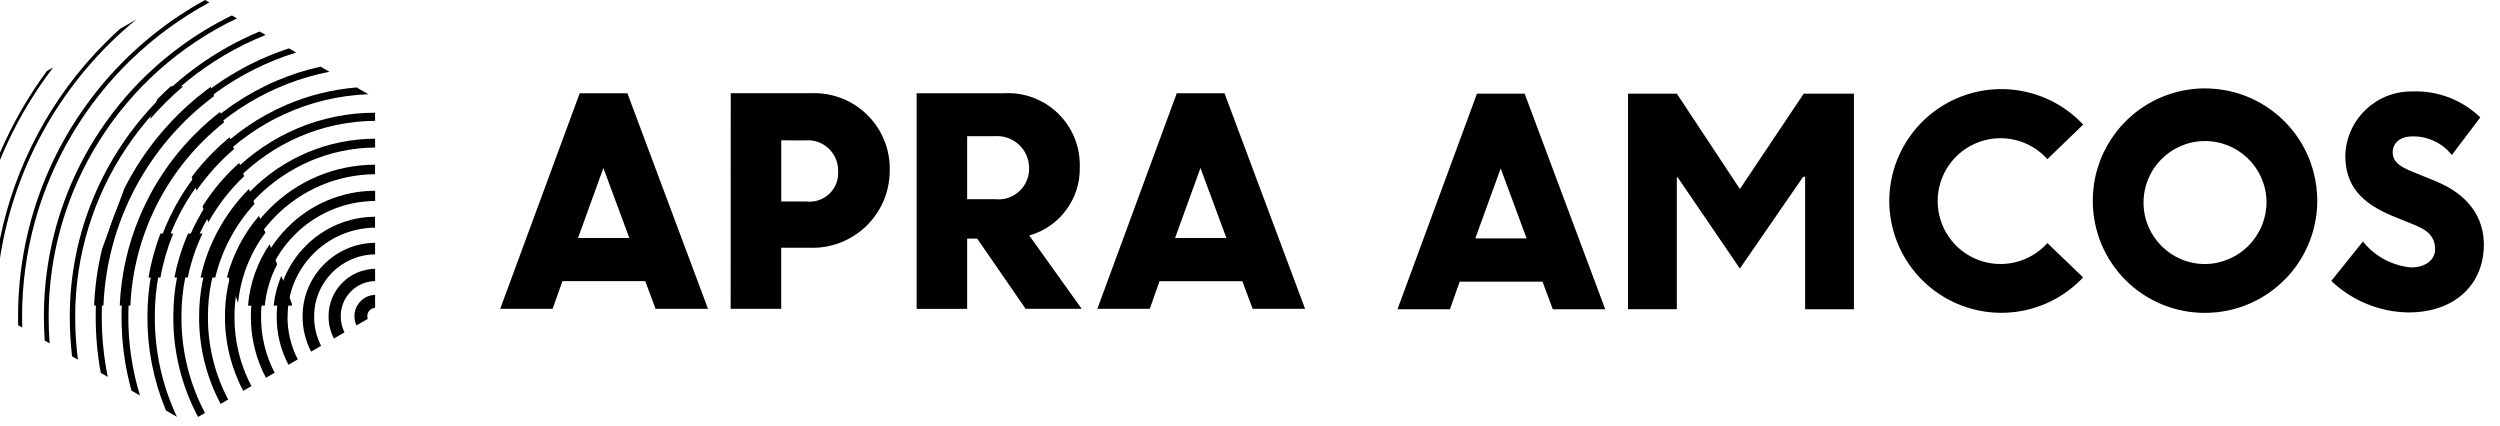 <svg xmlns="http://www.w3.org/2000/svg" width="188" height="32" viewBox="0 0 188 32">
    <g>
        <g>
            <path d="M9.65 23.814c-.018-8.968 6.323-16.69 15.123-18.418l-.667-.384c-1.133.25-2.24.605-3.307 1.06-4.588 1.968-8.231 5.644-10.159 10.249-.995 2.373-1.505 4.92-1.5 7.494-.006 1.88.246 3.75.748 5.561l.639.367c-.588-1.921-.884-3.92-.877-5.929"/>
            <path d="M11.642 23.81c-.026-8.99 7.076-16.385 16.06-16.723l-.885-.511c-1.812.147-3.587.586-5.259 1.3-4.12 1.768-7.39 5.066-9.124 9.2-.894 2.13-1.352 4.42-1.347 6.73-.014 2.38.444 4.741 1.347 6.944.015.04.032.079.049.119l.822.475c-1.109-2.356-1.677-4.93-1.663-7.534M21.63 23.792c-.012-3.652 2.922-6.63 6.573-6.674V16.3c-1.964.007-3.844.8-5.22 2.2-1.401 1.407-2.184 3.314-2.176 5.3-.008 1.265.296 2.513.885 3.633l.7-.406c-.514-.997-.779-2.104-.771-3.226M3.658 23.824C3.648 14.237 9.16 5.501 17.817 1.382l-.379-.22C11.95 3.834 7.622 8.413 5.262 14.043c-1.3 3.097-1.966 6.423-1.96 9.782 0 .6.02 1.194.058 1.782l.37.212c-.047-.656-.071-1.32-.071-1.994"/>
            <path d="M23.625 23.789c-.009-2.547 2.035-4.626 4.582-4.661v-.87c-3.027.036-5.46 2.504-5.451 5.531-.006.923.213 1.834.639 2.653l.75-.432c-.35-.688-.528-1.45-.523-2.222M1.66 23.828C1.65 13.957 7.058 4.877 15.743.184L15.424 0C10.053 2.95 5.838 7.632 3.468 13.283c-1.4 3.339-2.118 6.924-2.11 10.545 0 .21 0 .418.006.625l.307.178c-.008-.266-.011-.534-.011-.8"/>
            <path d="M5.654 23.821c-.011-9.33 5.662-17.724 14.323-21.193l-.452-.258c-.081.035-.162.069-.243.1-5.521 2.37-9.906 6.792-12.228 12.333-1.198 2.855-1.812 5.922-1.806 9.018 0 .993.056 1.986.17 2.973l.442.254c-.137-1.07-.206-2.148-.206-3.227"/>
            <path d="M7.65 23.818C7.637 14.706 13.566 6.65 22.269 3.951l-.543-.314c-.569.187-1.13.398-1.685.635-2.502 1.067-4.773 2.611-6.684 4.547-3.957 3.988-6.172 9.382-6.16 15-.002 1.416.125 2.83.382 4.223l.525.3c-.302-1.49-.452-3.006-.45-4.526M16.918 23.8c-.012 1.948.46 3.87 1.374 5.59l.613-.355c-.85-1.613-1.286-3.412-1.272-5.235-.02-5.868 4.704-10.65 10.572-10.7v-.715c-2.998.003-5.87 1.207-7.972 3.344-2.133 2.143-3.326 5.047-3.315 8.071M0 17.957v1.453C1.085 12.364 4.74 5.969 10.259 1.456l-1.239.717c-.4.36-.79.732-1.17 1.117C3.86 7.31 1.132 12.408 0 17.958M0 12.027c1.025-2.483 2.37-4.822 4-6.958l-.478.275C2.116 7.251.933 9.314-.003 11.49l.003.537zM25.622 23.784c-.005-1.44 1.145-2.618 2.585-2.648v-.923c-1.946.034-3.505 1.624-3.5 3.571-.002.582.135 1.156.4 1.674l.8-.464c-.188-.376-.285-.79-.283-1.21"/>
            <path d="M17.482 12.966c-2.858 2.884-4.458 6.782-4.448 10.842-.018 2.63.622 5.225 1.86 7.546l.521-.3c-1.18-2.232-1.788-4.722-1.769-7.246C13.62 15.73 20.129 9.15 28.207 9.087v-.611c-2.025-.002-4.03.406-5.892 1.2-1.809.772-3.45 1.888-4.833 3.286M27.619 23.781c-.001-.334.255-.611.588-.636v-.974c-.542.02-1.038.31-1.32.773-.282.463-.312 1.037-.08 1.527l.849-.49c-.021-.065-.032-.132-.033-.2"/>
            <path d="M18.858 14.349c-2.494 2.514-3.89 5.912-3.884 9.453-.016 2.29.54 4.55 1.617 6.571l.567-.329c-1.014-1.923-1.536-4.068-1.52-6.242-.022-6.973 5.596-12.653 12.569-12.707v-.664c-3.514.006-6.88 1.416-9.349 3.918"/>
            <path d="M18.866 23.797c-.01 1.607.378 3.19 1.129 4.611l.658-.379c-.681-1.306-1.032-2.76-1.021-4.232-.017-4.762 3.817-8.643 8.579-8.685v-.767c-2.482.002-4.86 1-6.6 2.769-1.766 1.775-2.754 4.18-2.745 6.683M16.187 20.87c.499-2.066 1.515-3.971 2.953-5.536l-.42-1.121-.013.013c-1.814 1.826-3.072 4.13-3.626 6.644h1.106zM13.78 6.492h-.94c-.32.29-.633.59-.939.9l-.072.072-.563 1.519c.771-.895 1.612-1.727 2.513-2.491"/>
            <path d="M21.943 22.982c0-.037.009-.073.016-.109l-.8-2.13c-.304.713-.5 1.468-.58 2.239h1.364zM19.914 22.983c.105-1.083.42-2.136.926-3.1l-.565-1.515c-.93 1.373-1.489 2.963-1.625 4.616l1.264-.001zM14.12 20.87c.235-1.144.607-2.255 1.108-3.31h-1.082l-.1.228c-.416.991-.728 2.023-.93 3.079l1.004.003zM12.065 20.87c.204-1.133.525-2.24.958-3.307h-.958c-.407 1.07-.709 2.178-.9 3.307h.9z"/>
            <path d="M10.504 16.289c-.895 2.124-1.403 4.39-1.5 6.693h.8c.241-5.396 2.81-10.422 7.043-13.777l-.293-.789c-2.664 2.057-4.749 4.77-6.05 7.873"/>
            <path d="M9.343 14.199L7.68 18.711c-.343 1.4-.544 2.83-.6 4.271h.7c.252-6.24 3.311-12.032 8.323-15.758l-.259-.693c-2.747 2.003-4.976 4.632-6.505 7.668M15.227 15.523l.44 1.19c.718-1.283 1.626-2.451 2.692-3.464l-.373-1c-.22.2-.433.403-.642.61-.801.808-1.511 1.701-2.118 2.664M17.199 20.87l.707 1.9c.189-1.907.897-3.726 2.048-5.259l-.478-1.278c-1.149 1.341-1.975 2.927-2.416 4.637h.139zM14.409 13.315l.374 1.01c.803-1.153 1.749-2.199 2.815-3.113l-.334-.892c-.444.368-.871.758-1.281 1.171-.566.571-1.092 1.18-1.574 1.824"/>
        </g>
        <g>
            <path d="M5.851 12.19h3.857l-1.95-5.264-1.907 5.264zm.126-10.885h3.587l6.061 16.212h-3.943l-.774-2.082H4.677l-.735 2.078H0L5.977 1.305zM21.134 4.848v4.593h1.845c.642.086 1.288-.121 1.76-.565.471-.443.718-1.075.671-1.721.013-.645-.25-1.265-.722-1.705-.472-.44-1.11-.659-1.752-.601l-1.802-.001zm-3.8-3.544h6c1.584-.078 3.129.51 4.26 1.62 1.131 1.112 1.746 2.646 1.696 4.231-.007 1.579-.658 3.086-1.802 4.175-1.144 1.088-2.682 1.663-4.259 1.592h-2.1v4.594h-3.8l.005-16.212zM35.113 4.535v4.74h2.118c.67.07 1.338-.156 1.826-.62.489-.465.749-1.12.712-1.793-.018-.656-.304-1.276-.791-1.716-.487-.44-1.133-.661-1.788-.612l-2.077.001zm-3.8-3.229h6.545c1.515-.092 3 .458 4.089 1.515 1.089 1.058 1.683 2.525 1.636 4.042.055 2.38-1.509 4.494-3.8 5.139l3.944 5.515H39.51l-3.642-5.282h-.755v5.285h-3.8V1.306zM50.749 12.19h3.859l-1.95-5.264-1.909 5.264zm.127-10.885h3.59l6.06 16.212h-3.943l-.775-2.078h-6.229l-.733 2.078h-3.943l5.973-16.212zM73.326 12.222h3.859l-1.95-5.263-1.909 5.263zm.124-10.884h3.587l6.061 16.212h-3.943l-.775-2.077h-6.228l-.735 2.077h-3.943L73.45 1.338zM84.812 1.336L88.482 1.336 93.223 8.508 98.023 1.336 101.798 1.336 101.798 17.548 98.129 17.548 98.129 7.586 97.981 7.586 93.221 14.486 88.543 7.628 88.48 7.628 88.48 17.547 84.81 17.547zM104.456 9.411c.004-3.457 2.12-6.561 5.336-7.83 3.216-1.268 6.88-.444 9.244 2.08l-2.688 2.6c-1.308-1.46-3.381-1.963-5.213-1.263-1.831.7-3.04 2.458-3.04 4.418 0 1.961 1.209 3.718 3.04 4.419 1.832.7 3.905.198 5.213-1.263l2.685 2.58c-2.362 2.52-6.023 3.344-9.237 2.078-3.214-1.266-5.33-4.365-5.34-7.819M132.825 9.411c-.063-2.537-2.158-4.55-4.696-4.51-2.538.04-4.57 2.116-4.552 4.654.016 2.538 2.075 4.589 4.613 4.595 1.244-.01 2.433-.516 3.303-1.406.87-.89 1.35-2.089 1.332-3.333m-13.064 0c-.013-3.417 2.037-6.505 5.19-7.82 3.155-1.316 6.791-.6 9.21 1.814 2.42 2.413 3.145 6.047 1.838 9.205-1.308 3.157-4.39 5.214-7.808 5.21-2.234.005-4.377-.879-5.959-2.456-1.581-1.578-2.47-3.72-2.471-5.953M137.705 15.408l2.37-2.957c.89 1.121 2.203 1.827 3.629 1.952 1.069 0 1.8-.567 1.8-1.366 0-.753-.358-1.34-1.427-1.781l-1.7-.691c-2.412-.986-3.628-2.287-3.628-4.594.088-2.705 2.327-4.84 5.033-4.8 1.9-.079 3.75.626 5.117 1.95l-2.138 2.831c-.715-.913-1.82-1.432-2.979-1.4-.943 0-1.468.524-1.468 1.195s.482 1.048 1.406 1.426l1.8.734c2.475 1.006 3.649 2.726 3.649 4.782 0 2.935-2.118 5.1-5.683 5.1-2.159-.035-4.225-.881-5.789-2.37" transform="translate(37.617 5.707)"/>
        </g>
    </g>
</svg>
